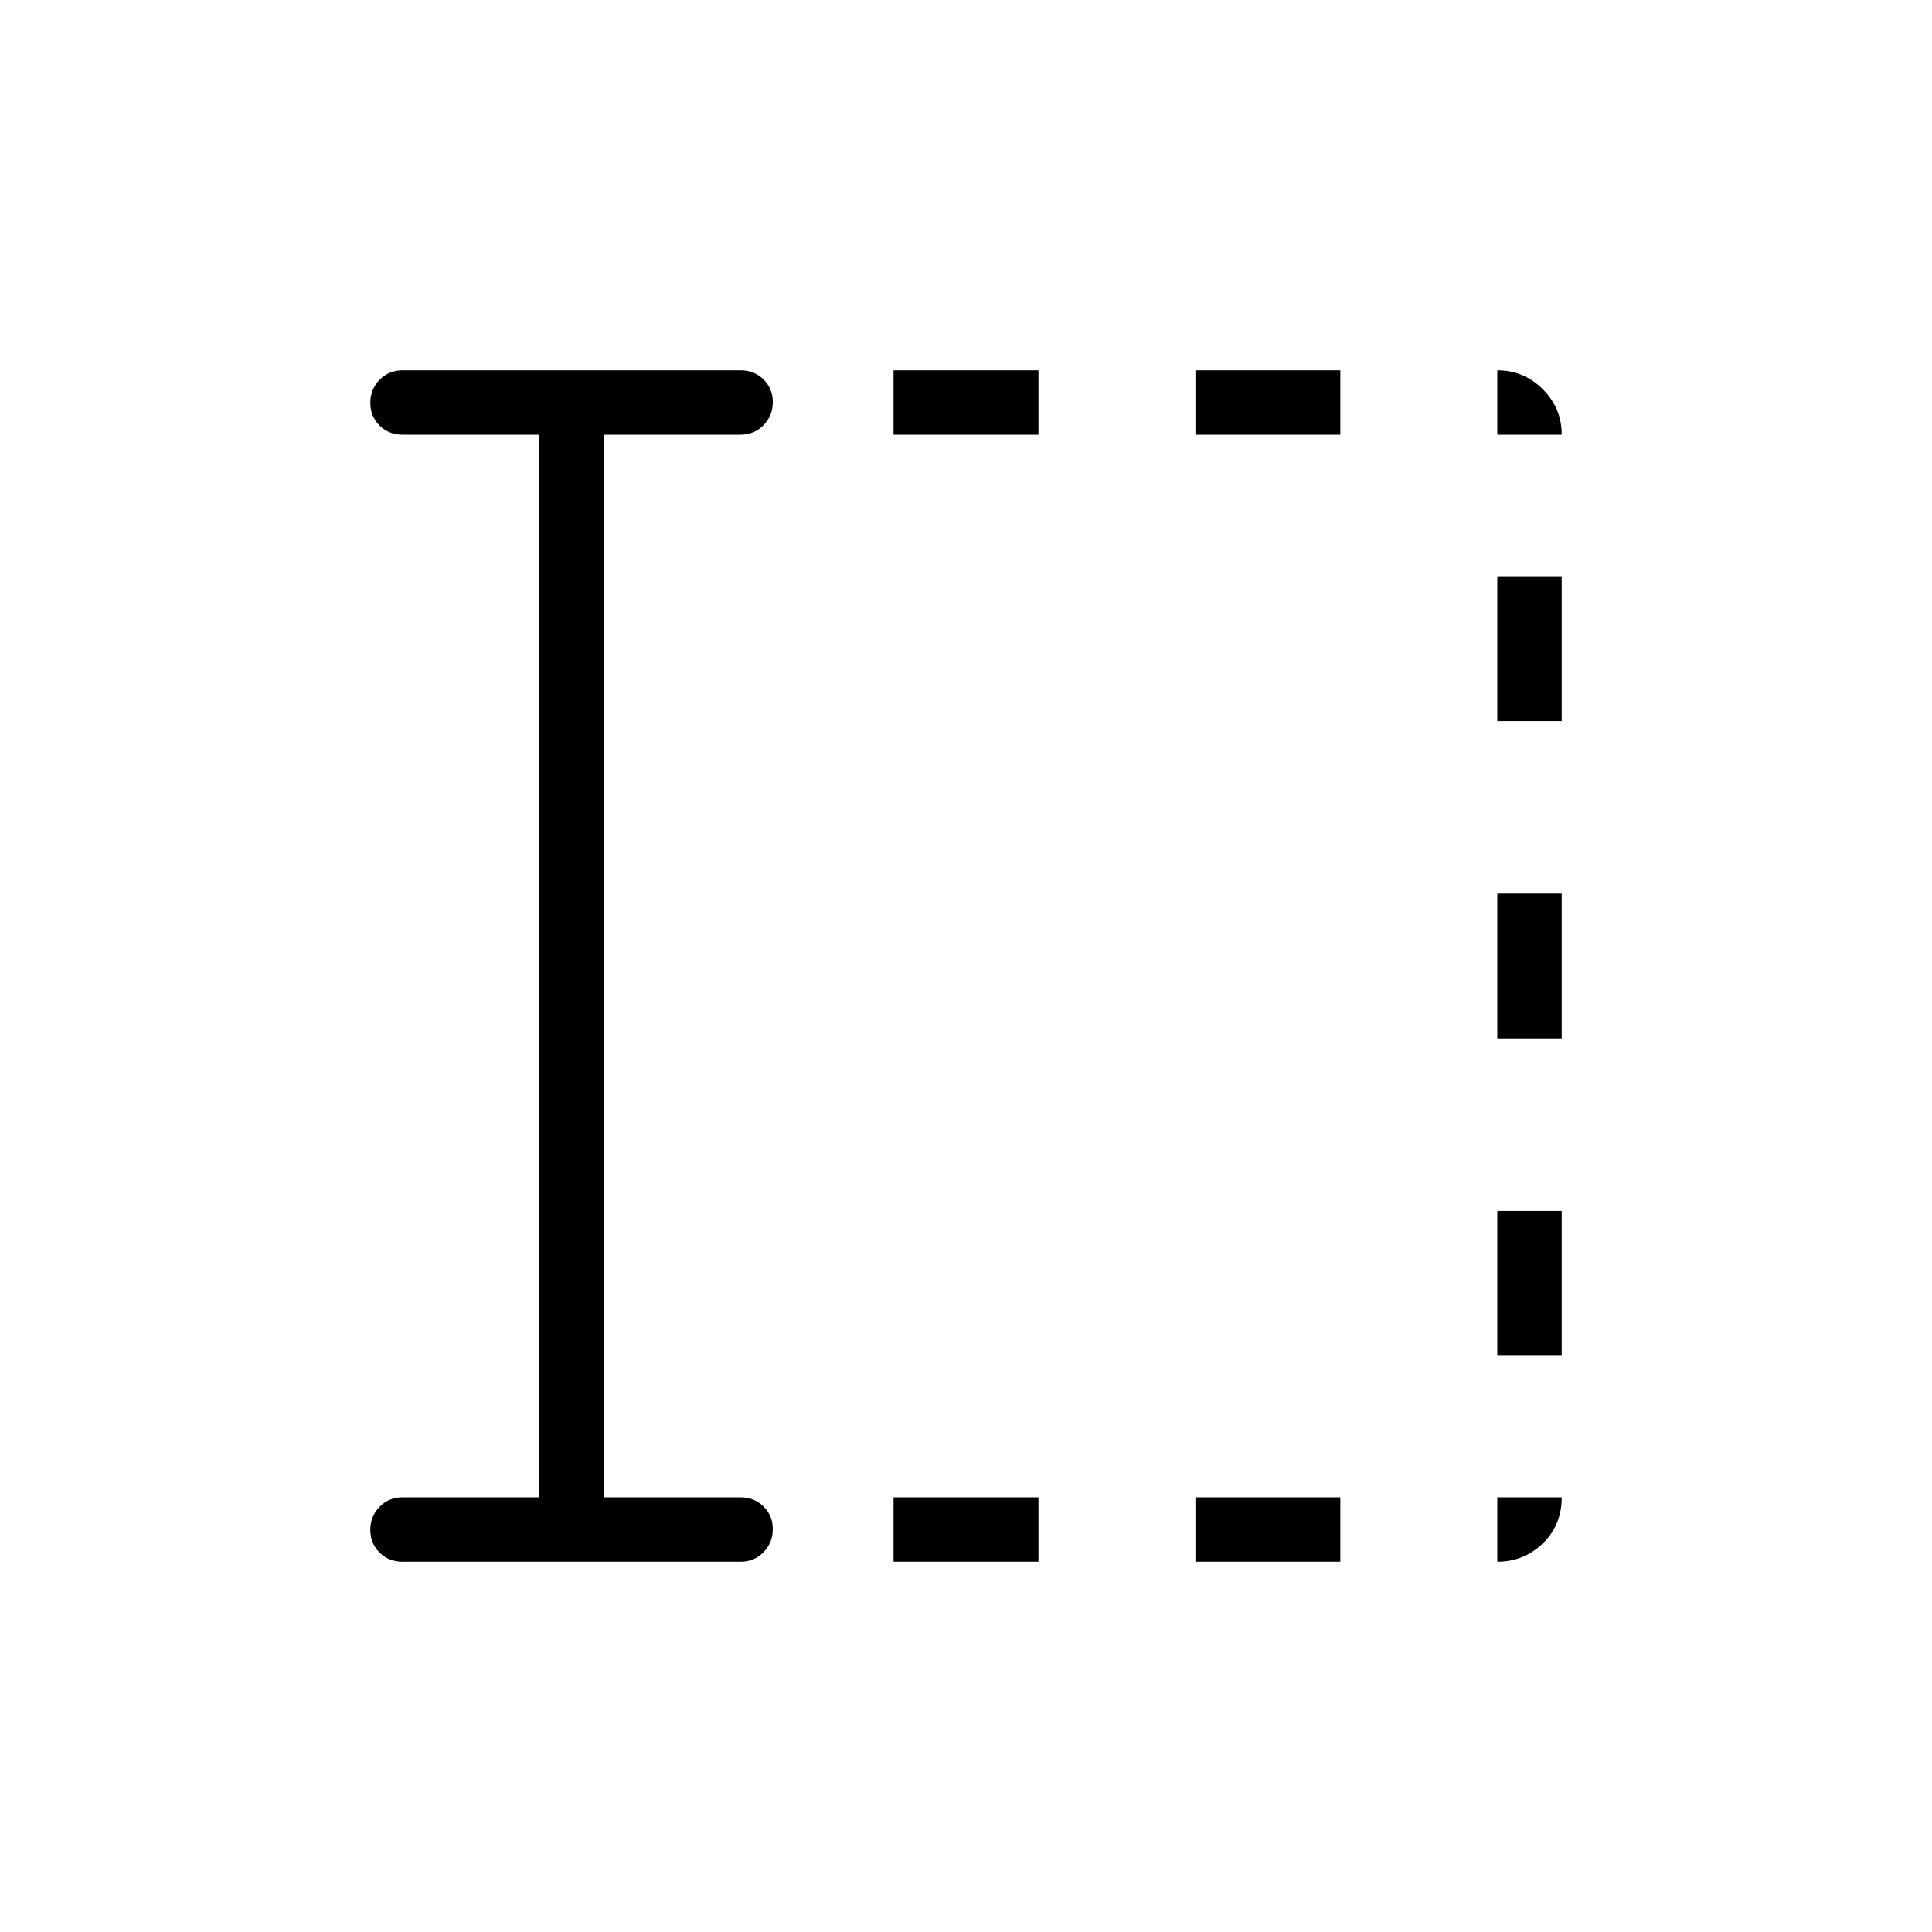 <svg xmlns="http://www.w3.org/2000/svg" height="20" viewBox="0 -960 960 960" width="20"><path d="M444-184v-32h72v32h-72Zm0-560v-32h72v32h-72Zm150 560v-32h72v32h-72Zm0-560v-32h72v32h-72Zm150 457.692v-72h32v72h-32ZM744-444v-72h32v72h-32Zm0-157.692v-72h32v72h-32ZM268-216v-528h-68q-6.8 0-11.4-4.547-4.6-4.547-4.6-11.27 0-6.722 4.6-11.452Q193.2-776 200-776h168q6.8 0 11.4 4.547 4.6 4.547 4.6 11.269t-4.6 11.453Q374.8-744 368-744h-68v528h68q6.8 0 11.4 4.547 4.6 4.548 4.6 11.27 0 6.722-4.6 11.452Q374.8-184 368-184H200q-6.8 0-11.4-4.547-4.6-4.547-4.6-11.269t4.6-11.453Q193.2-216 200-216h68Zm476-528v-32q13.2 0 22.6 9.4 9.4 9.4 9.4 22.6h-32Zm0 560v-32h32q0 13.846-9.4 22.923Q757.2-184 744-184Z"/></svg>